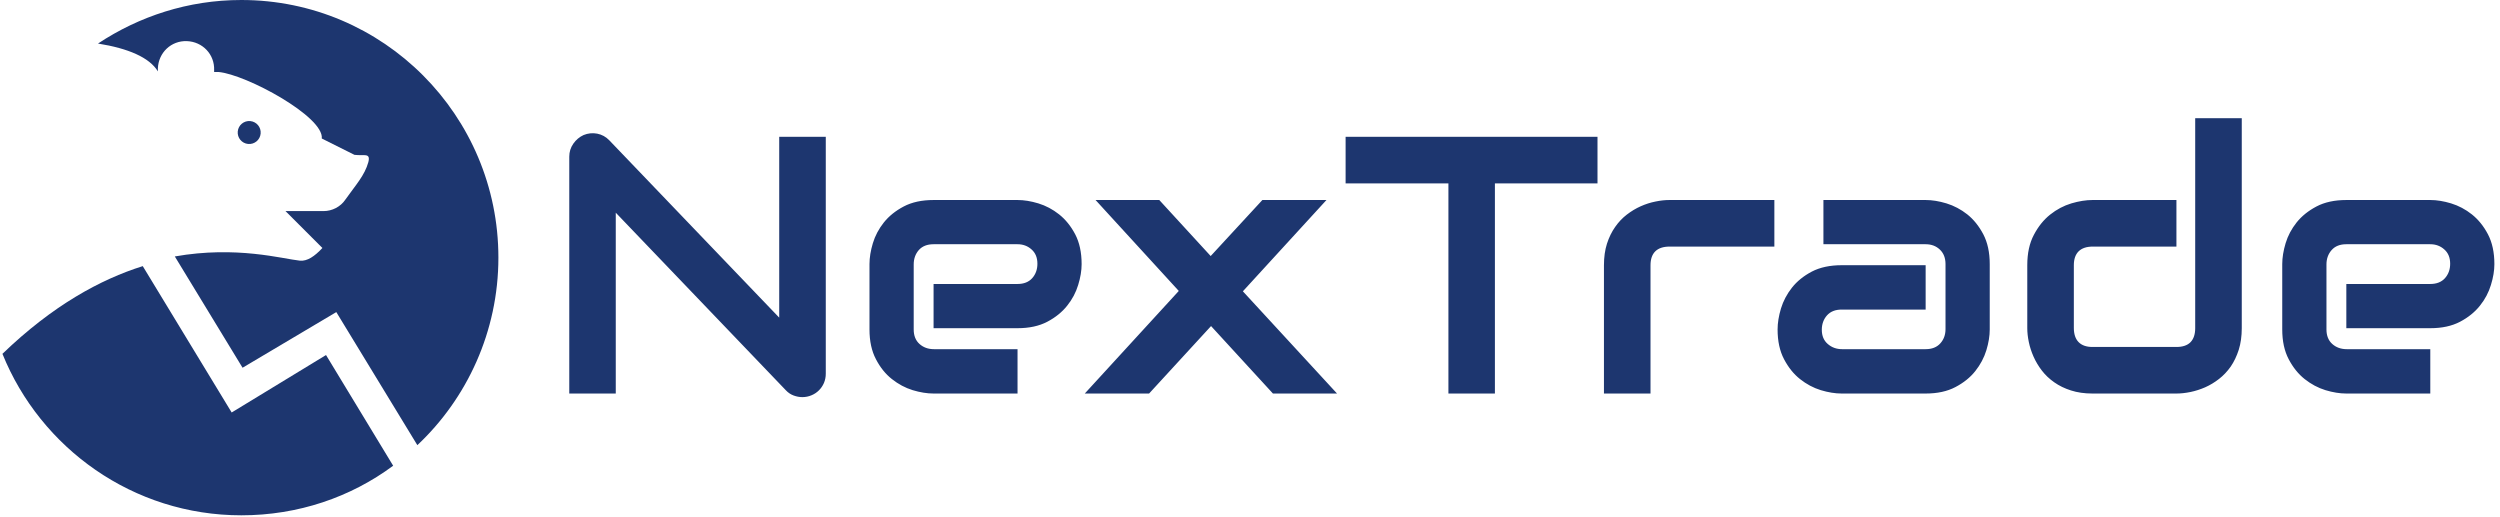 <svg xmlns="http://www.w3.org/2000/svg" version="1.1" xmlns:xlink="http://www.w3.org/1999/xlink" xmlns:svgjs="http://svgjs.dev/svgjs" width="1500" height="310" viewBox="0 0 1500 310"><g transform="matrix(1,0,0,1,-0.909,-0.407)"><svg viewBox="0 0 396 82" data-background-color="#ffffff" preserveAspectRatio="xMidYMid meet" height="310" width="1500" xmlns="http://www.w3.org/2000/svg" xmlns:xlink="http://www.w3.org/1999/xlink"><g id="tight-bounds" transform="matrix(1,0,0,1,0.24,0.108)"><svg viewBox="0 0 395.52 81.785" height="81.785" width="395.52"><g><svg viewBox="0 0 511.93 105.856" height="81.785" width="395.52"><g><svg viewBox="0 0 511.93 105.856" height="105.856" width="511.93"><g id="textblocktransform"><svg viewBox="0 0 511.93 105.856" height="105.856" width="511.93" id="textblock"><g><svg viewBox="0 0 511.93 105.856" height="105.856" width="511.93"><g><svg><g></g><g></g></svg></g><g><svg><g></g><g><svg></svg></g></svg></g><g id="text-0"><svg viewBox="0 0 511.93 105.856" height="105.856" width="511.93"><g><svg xmlns="http://www.w3.org/2000/svg" xmlns:xlink="http://www.w3.org/1999/xlink" version="1.1" x="0" y="0" viewBox="9 7.4 82 85.2" style="enable-background:new 0 0 100 100;" xml:space="preserve" height="105.856" width="101.88" class="icon-cg-0" data-fill-palette-color="accent" id="cg-0"><path d="M62.5 66.1l-15.6 9.5L32.2 51.4c-7 2.2-14.9 6.5-23.2 14.5 6.3 15.6 21.6 26.7 39.5 26.7 9.4 0 18.1-3 25.1-8.2L62.5 66.1z" fill="#1d366f" data-fill-palette-color="accent"></path><path d="M48.5 7.4c-8.8 0-16.9 2.7-23.7 7.2 5 0.8 8.5 2.3 9.9 4.6l0 0c0-0.2 0-0.3 0-0.5 0.1-2.6 2.2-4.6 4.8-4.5 2.6 0.1 4.6 2.2 4.5 4.8 0 0.1 0 0.2 0 0.3l0.7 0c4.6 0.4 17.5 7.4 17.1 11l5.4 2.7c1.6 0.2 2.7-0.4 2.3 1.2-0.6 2.2-2.1 3.8-3.8 6.2-0.8 1.2-2.2 1.9-3.6 1.9l-6.3 0 6.1 6.1c-1.3 1.4-2.5 2.2-3.7 2.1-2.9-0.3-10.5-2.5-20.7-0.7l11.2 18.4L64.2 59l13.4 22C85.8 73.3 91 62.2 91 50 91 26.5 72 7.4 48.5 7.4z" fill="#1d366f" data-fill-palette-color="accent"></path><ellipse transform="matrix(9.306440e-02 -0.996 0.996 9.306440e-02 15.981 76.185)" cx="49.8" cy="29.3" rx="1.9" ry="1.9" fill="#1d366f" data-fill-palette-color="accent"></ellipse></svg></g><g transform="matrix(1,0,0,1,116.41,24.277)"><svg width="395.52" viewBox="3.69 -37.55 262.53 38.04" height="57.301" data-palette-color="#1d366f"><path d="M38.67-35.01L38.67-2.71Q38.67-2.03 38.42-1.44 38.16-0.85 37.73-0.43 37.3 0 36.72 0.24 36.13 0.49 35.47 0.49L35.47 0.49Q34.89 0.49 34.29 0.27 33.69 0.05 33.23-0.44L33.23-0.44 10.03-24.66 10.03 0 3.69 0 3.69-32.3Q3.69-33.28 4.24-34.07 4.79-34.86 5.64-35.25L5.64-35.25Q6.54-35.62 7.5-35.44 8.45-35.25 9.13-34.55L9.13-34.55 32.32-10.35 32.32-35.01 38.67-35.01ZM73.56-17.65L73.56-17.65Q73.56-16.33 73.09-14.81 72.63-13.28 71.59-11.98 70.55-10.67 68.88-9.79 67.21-8.91 64.82-8.91L64.82-8.91 53.37-8.91 53.37-14.94 64.82-14.94Q66.11-14.94 66.82-15.73 67.53-16.53 67.53-17.7L67.53-17.7Q67.53-18.95 66.73-19.65 65.94-20.36 64.82-20.36L64.82-20.36 53.37-20.36Q52.07-20.36 51.36-19.57 50.66-18.77 50.66-17.6L50.66-17.6 50.66-8.74Q50.66-7.47 51.45-6.76 52.24-6.05 53.42-6.05L53.42-6.05 64.82-6.05 64.82 0 53.37 0Q52.05 0 50.52-0.46 49-0.93 47.69-1.97 46.38-3 45.51-4.68 44.63-6.35 44.63-8.74L44.63-8.74 44.63-17.65Q44.63-18.97 45.09-20.5 45.55-22.02 46.59-23.33 47.63-24.63 49.3-25.51 50.97-26.39 53.37-26.39L53.37-26.39 64.82-26.39Q66.14-26.39 67.66-25.93 69.19-25.46 70.49-24.43 71.8-23.39 72.68-21.72 73.56-20.04 73.56-17.65ZM98.21-26.39L106.95-26.39 95.55-13.94 108.39 0 99.65 0 91.21-9.2 82.76 0 73.99 0 86.81-13.99 75.46-26.39 84.15-26.39 91.16-18.75 98.21-26.39ZM143.91-35.01L143.91-28.66 129.92-28.66 129.92 0 123.58 0 123.58-28.66 109.56-28.66 109.56-35.01 143.91-35.01ZM168.03-26.39L168.03-20.04 153.75-20.04Q152.46-20.04 151.8-19.4 151.14-18.75 151.14-17.5L151.14-17.5 151.14 0 144.79 0 144.79-17.5Q144.79-19.14 145.2-20.43 145.62-21.73 146.32-22.72 147.01-23.71 147.91-24.4 148.82-25.1 149.81-25.54 150.8-25.98 151.81-26.18 152.82-26.39 153.7-26.39L153.7-26.39 168.03-26.39ZM197.4-17.65L197.4-8.74Q197.4-7.42 196.94-5.9 196.47-4.37 195.43-3.06 194.4-1.76 192.72-0.88 191.05 0 188.66 0L188.66 0 177.21 0Q175.89 0 174.36-0.46 172.84-0.93 171.53-1.97 170.23-3 169.35-4.68 168.47-6.35 168.47-8.74L168.47-8.74Q168.47-10.06 168.93-11.6 169.4-13.13 170.43-14.44 171.47-15.75 173.14-16.63 174.82-17.5 177.21-17.5L177.21-17.5 188.66-17.5 188.66-11.45 177.21-11.45Q175.92-11.45 175.21-10.66 174.5-9.86 174.5-8.69L174.5-8.69Q174.5-7.45 175.32-6.75 176.13-6.05 177.26-6.05L177.26-6.05 188.66-6.05Q189.95-6.05 190.66-6.84 191.37-7.62 191.37-8.79L191.37-8.79 191.37-17.65Q191.37-18.9 190.6-19.63 189.83-20.36 188.66-20.36L188.66-20.36 174.72-20.36 174.72-26.39 188.66-26.39Q189.98-26.39 191.5-25.93 193.03-25.46 194.34-24.43 195.64-23.39 196.52-21.72 197.4-20.04 197.4-17.65L197.4-17.65ZM231.77-37.55L231.77-8.91Q231.77-7.28 231.36-5.97 230.94-4.66 230.26-3.67 229.57-2.69 228.67-1.99 227.77-1.29 226.78-0.85 225.79-0.42 224.78-0.21 223.76 0 222.86 0L222.86 0 211.41 0Q209.78 0 208.48-0.42 207.19-0.83 206.2-1.53 205.21-2.22 204.51-3.13 203.82-4.03 203.38-5.02 202.94-6.01 202.73-7.02 202.52-8.03 202.52-8.91L202.52-8.91 202.52-17.5Q202.52-19.95 203.42-21.64 204.31-23.34 205.64-24.4 206.97-25.46 208.53-25.93 210.09-26.39 211.41-26.39L211.41-26.39 222.86-26.39 222.86-20.04 211.46-20.04Q210.19-20.04 209.53-19.4 208.87-18.75 208.87-17.5L208.87-17.5 208.87-8.96Q208.87-7.67 209.52-7.01 210.17-6.35 211.41-6.35L211.41-6.35 222.86-6.35Q224.15-6.35 224.79-7.01 225.42-7.67 225.42-8.91L225.42-8.91 225.42-37.55 231.77-37.55ZM266.22-17.65L266.22-17.65Q266.22-16.33 265.75-14.81 265.29-13.28 264.25-11.98 263.21-10.67 261.54-9.79 259.87-8.91 257.48-8.91L257.48-8.91 246.03-8.91 246.03-14.94 257.48-14.94Q258.77-14.94 259.48-15.73 260.19-16.53 260.19-17.7L260.19-17.7Q260.19-18.95 259.39-19.65 258.6-20.36 257.48-20.36L257.48-20.36 246.03-20.36Q244.73-20.36 244.03-19.57 243.32-18.77 243.32-17.6L243.32-17.6 243.32-8.74Q243.32-7.47 244.11-6.76 244.9-6.05 246.08-6.05L246.08-6.05 257.48-6.05 257.48 0 246.03 0Q244.71 0 243.18-0.46 241.66-0.93 240.35-1.97 239.05-3 238.17-4.68 237.29-6.35 237.29-8.74L237.29-8.74 237.29-17.65Q237.29-18.97 237.75-20.5 238.21-22.02 239.25-23.33 240.29-24.63 241.96-25.51 243.63-26.39 246.03-26.39L246.03-26.39 257.48-26.39Q258.8-26.39 260.32-25.93 261.85-25.46 263.15-24.43 264.46-23.39 265.34-21.72 266.22-20.04 266.22-17.65Z" opacity="1" transform="matrix(1,0,0,1,0,0)" fill="#1d366f" class="wordmark-text-0" data-fill-palette-color="primary"></path></svg></g></svg></g></svg></g></svg></g></svg></g></svg></g><defs></defs></svg><rect width="395.52" height="81.785" fill="none" stroke="none" visibility="hidden"></rect></g></svg></g></svg>